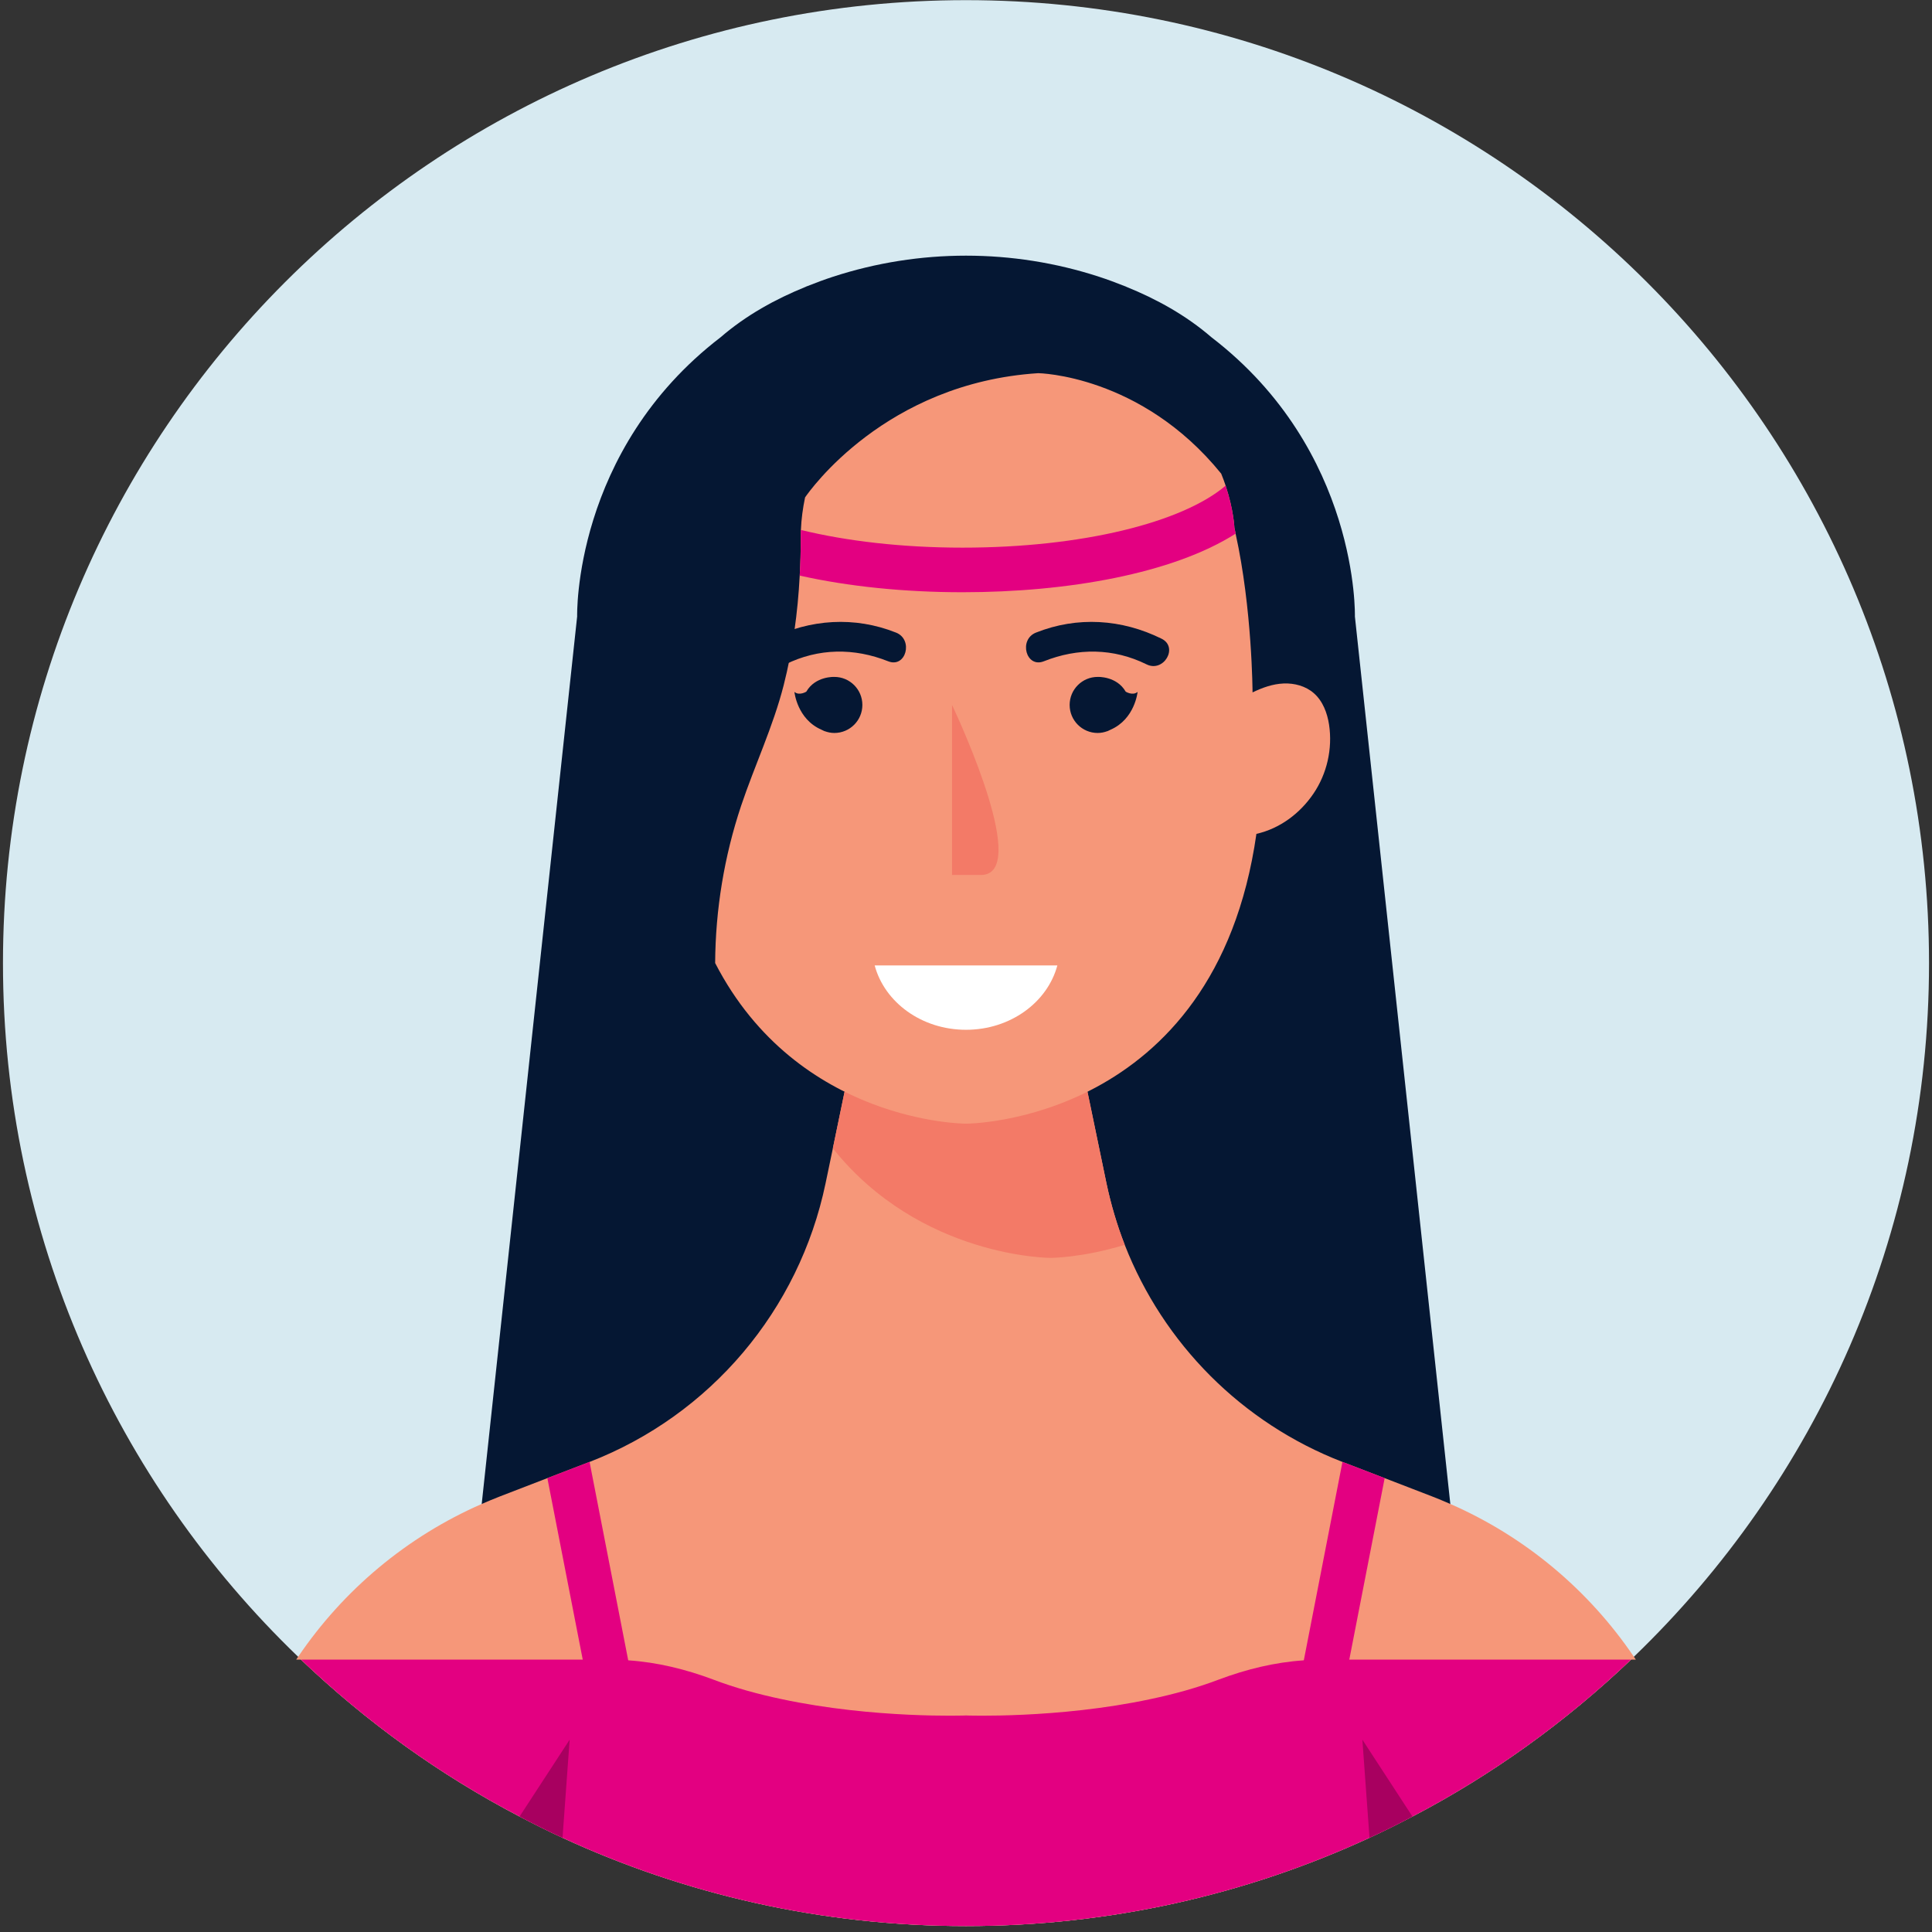 <svg width="130" height="130" viewBox="0 0 130 130" fill="none" xmlns="http://www.w3.org/2000/svg">
<rect x="0" y="0" width="130" height="130" fill="#333333" stroke="none"/>
<path d="M129.8 64.81C129.8 83.14 122.18 99.7 109.94 111.48C109.88 111.55 109.81 111.61 109.75 111.67C105.38 115.84 100.44 119.41 95.04 122.23C94.09 122.73 93.13 123.21 92.15 123.66C83.9 127.47 74.7 129.6 65 129.6C55.3 129.6 46.1 127.47 37.85 123.66C36.87 123.21 35.91 122.73 34.96 122.23C29.56 119.41 24.62 115.84 20.25 111.67C20.19 111.61 20.12 111.55 20.06 111.48C7.82 99.7 0.2 83.14 0.2 64.81C0.2 29.02 29.21 0.01 65 0.01C100.79 0.01 129.8 29.02 129.8 64.81Z" fill="#D7EAF1"/>
<path d="M91.168 41.481C91.168 41.481 91.466 30.328 81.512 22.691C79.8 21.21 77.805 20.116 75.8 19.304C75.77 19.29 75.742 19.275 75.711 19.262L75.693 19.258C75.106 19.024 74.52 18.806 73.941 18.618C68.145 16.731 61.857 16.731 56.062 18.618C55.483 18.807 54.896 19.024 54.31 19.258L54.292 19.262C54.261 19.276 54.234 19.29 54.203 19.304C52.198 20.116 50.203 21.21 48.491 22.691C38.536 30.327 38.835 41.481 38.835 41.481L31.001 114.33H65.001H99.001L91.168 41.481Z" fill="#051733"/>
<path d="M110.071 111.67H109.751C105.381 115.84 100.441 119.41 95.041 122.23C94.091 122.73 93.131 123.21 92.151 123.66C83.901 127.47 74.701 129.6 65.001 129.6C55.301 129.6 46.101 127.47 37.851 123.66C36.871 123.21 35.911 122.73 34.961 122.23C29.561 119.41 24.621 115.84 20.251 111.67H19.931C19.971 111.61 20.021 111.54 20.061 111.48C23.111 106.98 27.381 103.4 32.411 101.2C32.821 101.02 33.231 100.85 33.641 100.69L36.831 99.46L39.611 98.39C39.631 98.38 39.651 98.37 39.671 98.37C47.801 95.22 53.771 88.16 55.551 79.62L56.041 77.27L56.831 73.46L57.891 68.32H72.111L73.171 73.46L74.451 79.62C74.751 81.04 75.161 82.43 75.681 83.76C78.281 90.41 83.561 95.75 90.331 98.37C90.351 98.37 90.371 98.38 90.391 98.39L93.171 99.46L96.361 100.69C96.771 100.85 97.181 101.02 97.591 101.2C102.621 103.4 106.891 106.98 109.941 111.48C109.981 111.54 110.031 111.61 110.071 111.67Z" fill="#F69779"/>
<path d="M75.681 83.76C72.821 84.64 70.691 84.64 70.691 84.64C70.691 84.64 61.931 84.64 56.041 77.27L57.891 68.32H72.111L74.451 79.62C74.751 81.04 75.161 82.43 75.681 83.76Z" fill="#F37A67"/>
<path d="M88.381 53.4C87.471 54.74 86.121 55.75 84.541 56.11C81.761 75.61 65.001 75.61 65.001 75.61C65.001 75.61 53.691 75.61 48.121 64.8C48.141 61.21 48.731 57.62 49.871 54.21C50.781 51.5 52.021 48.89 52.731 46.11C53.341 43.71 53.681 41.23 53.811 38.73C53.861 37.9 53.881 37.06 53.881 36.23C53.881 36.04 53.881 35.85 53.891 35.66C53.921 34.92 54.021 34.19 54.171 33.47C54.461 33.05 59.561 25.77 69.861 25.11C69.861 25.11 76.771 25.21 82.171 31.87C82.291 32.15 82.381 32.42 82.471 32.68C83.021 34.35 83.061 35.52 83.061 35.52C83.091 35.65 83.121 35.78 83.141 35.91C84.261 40.97 84.281 46.59 84.281 46.59C84.941 46.27 85.641 46.02 86.371 45.99C87.101 45.96 87.851 46.16 88.401 46.64C89.011 47.17 89.311 47.98 89.431 48.77C89.671 50.38 89.291 52.06 88.381 53.4Z" fill="#F69779"/>
<path d="M83.141 35.91C78.911 38.6 71.821 39.85 64.771 39.85C60.831 39.85 57.06 39.46 53.81 38.73C53.861 37.9 53.881 37.06 53.881 36.23C53.881 36.04 53.88 35.85 53.891 35.66C56.971 36.41 60.701 36.85 64.771 36.85C72.811 36.85 79.551 35.16 82.471 32.68C83.021 34.35 83.061 35.52 83.061 35.52C83.091 35.65 83.121 35.78 83.141 35.91Z" fill="#E30081"/>
<path d="M93.171 99.46L90.791 111.67L90.151 114.93C90.011 115.65 89.381 116.14 88.681 116.14C88.581 116.14 88.491 116.13 88.391 116.12C87.581 115.96 87.051 115.17 87.211 114.36L87.731 111.72L90.331 98.37C90.351 98.37 90.371 98.38 90.391 98.39L93.171 99.46Z" fill="#E30081"/>
<path d="M41.611 116.12C41.511 116.13 41.421 116.14 41.321 116.14C40.621 116.14 39.991 115.65 39.851 114.93L39.211 111.67L36.831 99.46L39.611 98.39C39.631 98.38 39.651 98.37 39.671 98.37L42.271 111.72L42.791 114.36C42.951 115.17 42.421 115.96 41.611 116.12Z" fill="#E30081"/>
<path d="M109.751 111.67C105.381 115.84 100.441 119.41 95.041 122.23C94.091 122.73 93.131 123.21 92.151 123.66C83.901 127.47 74.701 129.6 65.001 129.6C55.301 129.6 46.101 127.47 37.851 123.66C36.871 123.21 35.911 122.73 34.961 122.23C29.561 119.41 24.621 115.84 20.251 111.67H41.041C41.451 111.67 41.861 111.69 42.271 111.72C44.221 111.85 46.141 112.32 47.981 113.01C49.451 113.57 51.021 114 52.591 114.33C58.821 115.66 65.001 115.43 65.001 115.43C65.001 115.43 71.181 115.66 77.411 114.33C78.981 114 80.551 113.57 82.021 113.01C83.861 112.32 85.781 111.85 87.731 111.72C88.141 111.69 88.551 111.67 88.961 111.67H109.751Z" fill="#E30081"/>
<path d="M95.041 122.23C94.091 122.73 93.131 123.21 92.151 123.66L91.671 117.06L95.041 122.23Z" fill="#A80060"/>
<path d="M38.331 117.06L37.851 123.66C36.871 123.21 35.911 122.73 34.961 122.23L38.331 117.06Z" fill="#A80060"/>
<path d="M64.061 47.434V58.875H66.001C69.323 58.875 64.678 48.749 64.061 47.434Z" fill="#F37A67"/>
<path d="M78.159 42.977C75.479 41.653 72.501 41.457 69.707 42.567C68.524 43.038 69.039 44.973 70.239 44.496C72.528 43.586 74.925 43.605 77.15 44.704C78.302 45.273 79.315 43.548 78.159 42.977Z" fill="#051733"/>
<path d="M75.746 46.54C75.137 45.484 73.86 45.548 73.86 45.548C72.818 45.548 71.974 46.392 71.974 47.434C71.974 48.476 72.818 49.32 73.86 49.32C74.09 49.32 74.307 49.273 74.511 49.198L74.512 49.203C74.524 49.199 74.533 49.192 74.545 49.187C74.606 49.163 74.663 49.133 74.721 49.103C76.37 48.388 76.546 46.557 76.546 46.557C76.217 46.835 75.746 46.54 75.746 46.54Z" fill="#051733"/>
<path d="M51.842 42.977C54.522 41.653 57.501 41.457 60.294 42.567C61.477 43.038 60.962 44.973 59.762 44.496C57.473 43.586 55.076 43.605 52.851 44.704C51.699 45.273 50.686 43.548 51.842 42.977Z" fill="#051733"/>
<path d="M54.255 46.54C54.864 45.484 56.141 45.548 56.141 45.548C57.183 45.548 58.027 46.392 58.027 47.434C58.027 48.476 57.183 49.32 56.141 49.32C55.911 49.32 55.694 49.273 55.49 49.198L55.489 49.203C55.477 49.199 55.468 49.192 55.456 49.187C55.395 49.163 55.338 49.133 55.28 49.103C53.631 48.388 53.455 46.557 53.455 46.557C53.784 46.835 54.255 46.54 54.255 46.54Z" fill="#051733"/>
<path d="M58.855 64.962C59.52 67.444 62.014 69.292 65.001 69.292C67.986 69.292 70.481 67.444 71.147 64.962H58.855Z" fill="white"/>
</svg>

